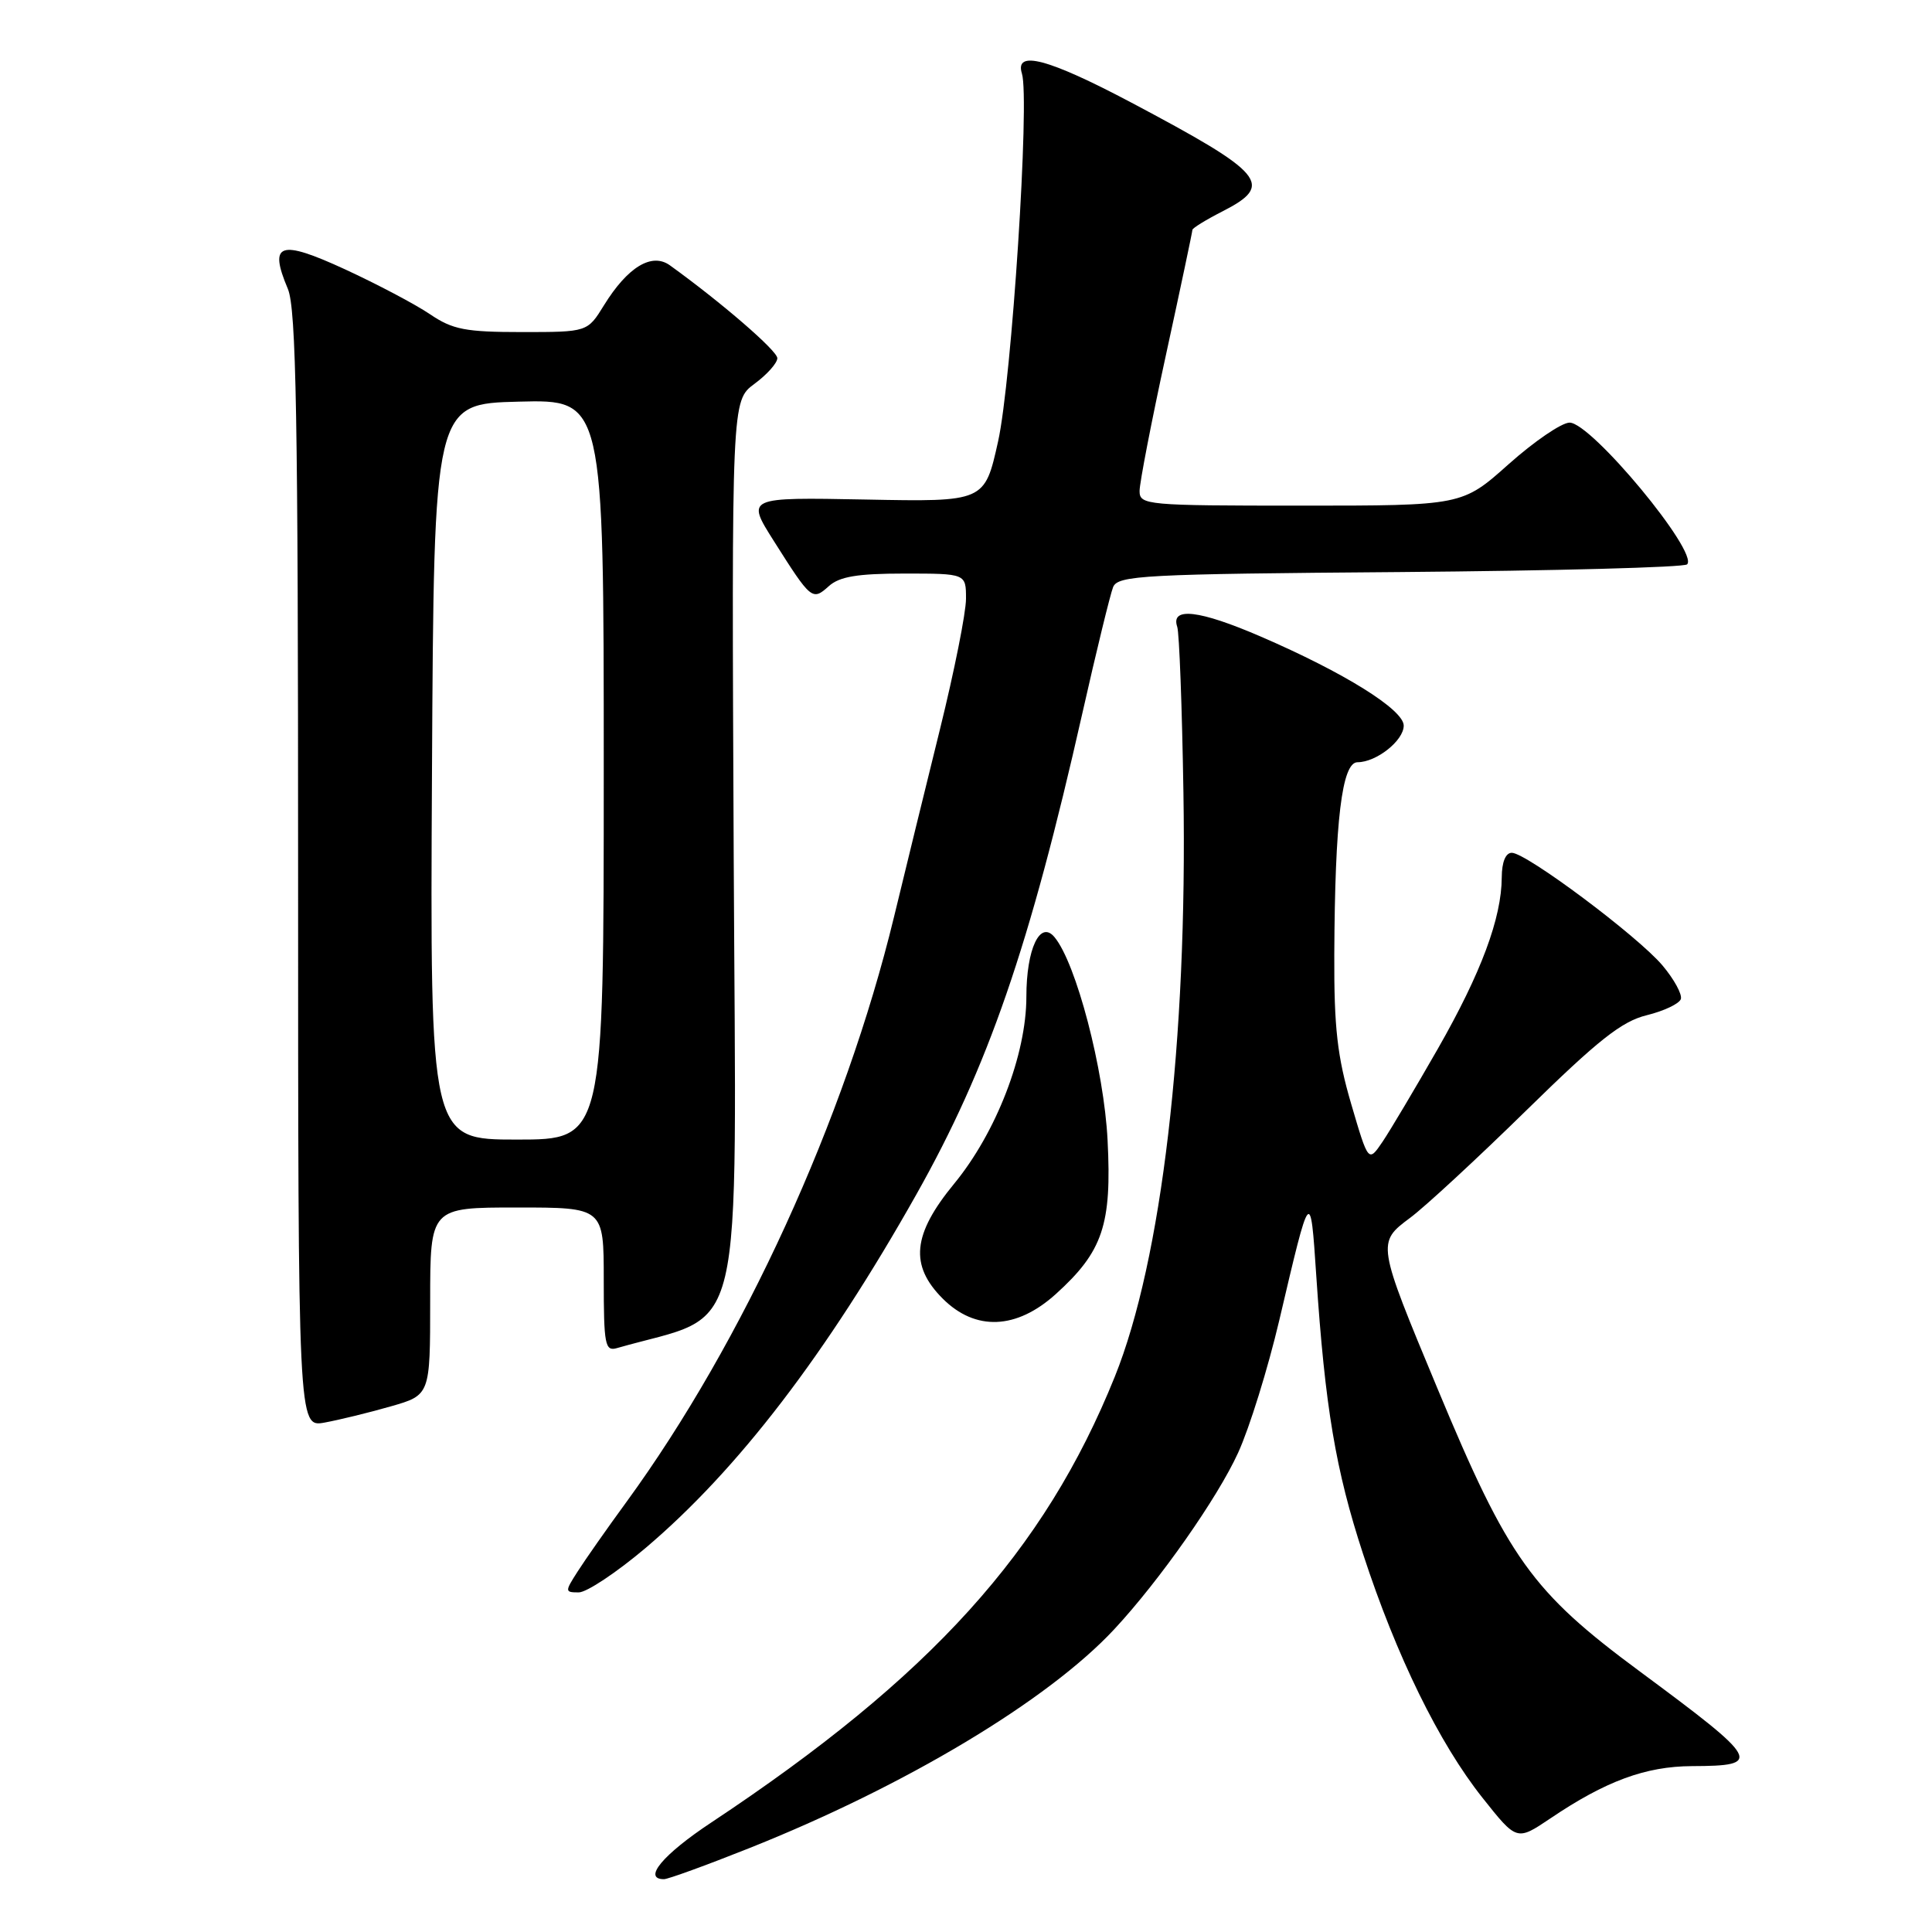 <?xml version="1.0" encoding="UTF-8" standalone="no"?>
<!DOCTYPE svg PUBLIC "-//W3C//DTD SVG 1.1//EN" "http://www.w3.org/Graphics/SVG/1.1/DTD/svg11.dtd" >
<svg xmlns="http://www.w3.org/2000/svg" xmlns:xlink="http://www.w3.org/1999/xlink" version="1.1" viewBox="0 0 256 256">
 <g >
 <path fill="currentColor"
d=" M 99.23 244.91 C 119.96 236.66 138.86 225.33 147.65 215.88 C 153.65 209.43 161.34 198.47 164.06 192.49 C 165.57 189.19 168.01 181.31 169.50 174.99 C 173.65 157.30 173.63 157.32 174.41 169.00 C 175.58 186.51 176.98 194.81 180.61 205.90 C 185.04 219.46 190.69 230.98 196.44 238.22 C 200.98 243.94 200.98 243.94 205.40 240.97 C 212.75 236.00 218.05 234.05 224.19 234.02 C 233.65 233.99 233.27 233.31 217.33 221.51 C 202.95 210.88 199.87 206.57 190.47 183.98 C 182.43 164.68 182.43 164.66 186.86 161.36 C 188.86 159.87 195.80 153.45 202.29 147.09 C 211.76 137.81 214.89 135.33 218.21 134.52 C 220.49 133.96 222.52 132.99 222.72 132.38 C 222.92 131.76 221.83 129.76 220.29 127.93 C 217.02 124.05 202.25 113.00 200.32 113.00 C 199.50 113.00 199.00 114.23 198.99 116.25 C 198.97 121.64 196.26 128.92 190.52 138.97 C 187.52 144.21 184.23 149.75 183.20 151.28 C 181.32 154.05 181.32 154.05 179.04 146.28 C 177.20 140.01 176.76 136.17 176.80 126.50 C 176.88 108.74 177.81 101.00 179.88 101.00 C 182.38 101.00 186.00 98.13 186.00 96.15 C 186.00 94.04 178.13 89.13 167.06 84.35 C 158.92 80.83 155.08 80.38 155.99 83.06 C 156.26 83.85 156.63 93.72 156.81 105.00 C 157.35 137.88 153.93 166.99 147.72 182.41 C 138.39 205.57 123.34 222.20 94.25 241.49 C 87.83 245.74 85.11 249.00 87.98 249.00 C 88.52 249.00 93.58 247.16 99.23 244.91 Z  M 85.56 205.10 C 97.77 194.75 109.51 179.42 121.40 158.31 C 130.92 141.42 136.43 125.46 143.42 94.50 C 145.28 86.25 147.12 78.73 147.49 77.80 C 148.12 76.24 151.43 76.06 185.51 75.80 C 206.04 75.63 223.16 75.18 223.55 74.78 C 225.13 73.20 210.86 56.00 207.98 56.00 C 206.93 56.00 203.30 58.48 199.91 61.50 C 193.75 67.00 193.75 67.00 172.37 67.00 C 151.88 67.00 151.00 66.92 151.00 65.06 C 151.00 63.99 152.57 55.86 154.50 47.00 C 156.43 38.14 158.00 30.69 158.00 30.46 C 158.00 30.23 159.80 29.12 162.00 28.00 C 168.89 24.48 167.62 22.98 149.88 13.58 C 138.88 7.76 134.42 6.58 135.41 9.75 C 136.47 13.12 134.05 50.42 132.25 58.50 C 130.47 66.50 130.47 66.50 114.67 66.19 C 98.87 65.89 98.87 65.89 102.54 71.69 C 107.48 79.50 107.64 79.63 109.81 77.68 C 111.22 76.40 113.59 76.00 119.83 76.00 C 128.00 76.00 128.00 76.00 128.00 79.34 C 128.00 81.18 126.45 88.94 124.56 96.59 C 122.67 104.24 119.92 115.45 118.46 121.50 C 111.95 148.33 98.48 177.79 83.02 199.00 C 80.41 202.57 77.49 206.74 76.53 208.25 C 74.83 210.90 74.84 211.00 76.69 211.00 C 77.74 211.00 81.73 208.34 85.56 205.10 Z  M 51.75 186.36 C 57.00 184.86 57.00 184.86 57.00 172.43 C 57.00 160.00 57.00 160.00 68.50 160.00 C 80.00 160.00 80.00 160.00 80.00 169.57 C 80.00 178.20 80.17 179.09 81.75 178.63 C 99.02 173.67 97.53 179.93 97.22 113.58 C 96.94 53.10 96.94 53.10 99.97 50.86 C 101.64 49.63 103.00 48.10 103.00 47.46 C 103.00 46.48 95.61 40.09 88.77 35.16 C 86.37 33.43 83.17 35.37 80.03 40.45 C 77.84 44.00 77.84 44.00 69.15 44.00 C 61.67 44.00 59.98 43.67 56.98 41.64 C 55.07 40.34 49.99 37.66 45.70 35.68 C 37.04 31.69 35.57 32.19 38.14 38.27 C 39.25 40.90 39.50 55.22 39.50 115.31 C 39.50 189.13 39.50 189.13 43.00 188.50 C 44.92 188.15 48.86 187.19 51.75 186.36 Z  M 139.89 171.48 C 146.14 165.83 147.33 162.29 146.76 151.08 C 146.29 141.74 142.60 127.63 139.73 124.18 C 137.82 121.87 136.00 125.72 136.00 132.07 C 136.00 139.74 132.00 150.08 126.42 156.86 C 120.91 163.56 120.50 167.66 124.92 172.08 C 129.25 176.40 134.68 176.18 139.89 171.48 Z  M 57.24 102.25 C 57.50 53.50 57.50 53.50 68.75 53.22 C 80.00 52.93 80.00 52.93 80.00 101.97 C 80.00 151.00 80.00 151.00 68.49 151.00 C 56.98 151.00 56.98 151.00 57.24 102.25 Z "/>
</g>
</svg>